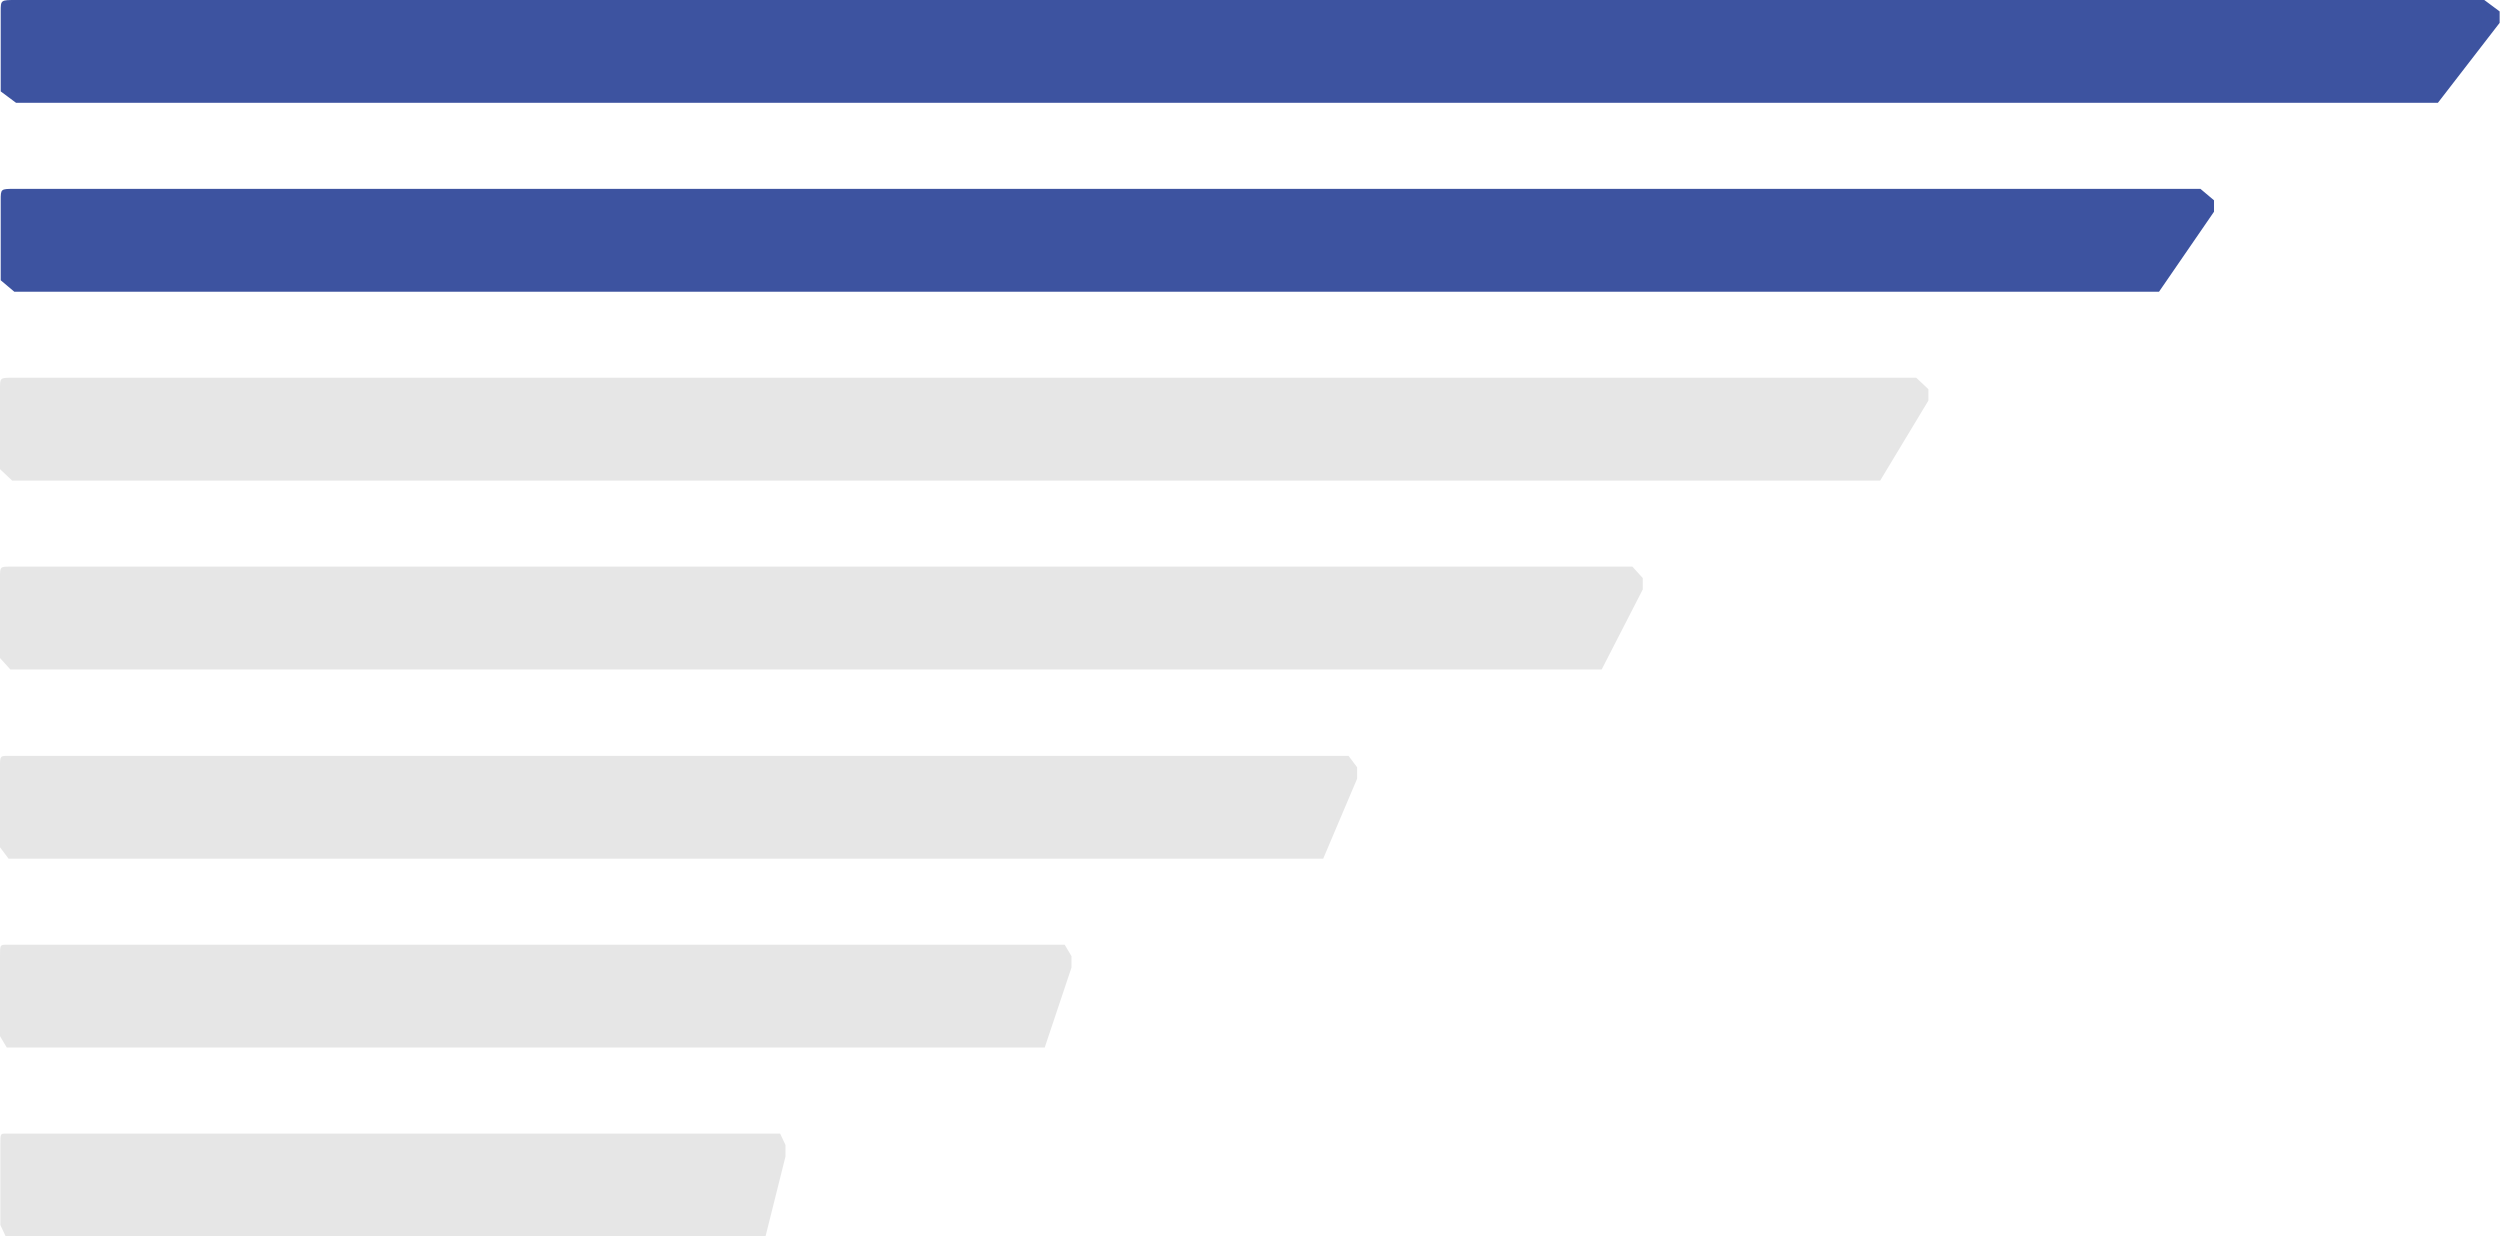<?xml version="1.0" encoding="UTF-8" standalone="no"?>
<svg
   xmlns:dc="http://purl.org/dc/elements/1.1/"
   xmlns:cc="http://creativecommons.org/ns#"
   xmlns:rdf="http://www.w3.org/1999/02/22-rdf-syntax-ns#"
   xmlns:svg="http://www.w3.org/2000/svg"
   xmlns="http://www.w3.org/2000/svg"
   xmlns:sodipodi="http://sodipodi.sourceforge.net/DTD/sodipodi-0.dtd"
   xmlns:inkscape="http://www.inkscape.org/namespaces/inkscape"
   sodipodi:docname="MpData_5.svg"
   inkscape:version="1.0 (4035a4f, 2020-05-01)"
   id="svg1640"
   version="1.1"
   viewBox="0 0 7.002 3.463"
   height="3.463mm"
   width="7.002mm">
  <defs
     id="defs1634" />
  <sodipodi:namedview
     inkscape:window-maximized="0"
     inkscape:window-y="23"
     inkscape:window-x="0"
     inkscape:window-height="956"
     inkscape:window-width="1680"
     showgrid="false"
     inkscape:document-rotation="0"
     inkscape:current-layer="layer1"
     inkscape:document-units="mm"
     inkscape:cy="3.7034396"
     inkscape:cx="10.488592"
     inkscape:zoom="22.512827"
     inkscape:pageshadow="2"
     inkscape:pageopacity="0"
     borderopacity="1.0"
     bordercolor="#666666"
     pagecolor="#ffffff"
     id="base"
     inkscape:pagecheckerboard="true" />
  <g
     transform="translate(-103.239,-146.582)"
     id="layer1"
     inkscape:groupmode="layer"
     inkscape:label="Layer 1">
    <path
       d="m 110.24,146.646 v -0.032 c 0,0 -0.043,-0.032 -0.043,-0.032 h -6.913 c -0.043,0 -0.043,0 -0.043,0.032 v 0.224 c 0,0 0.043,0.032 0.043,0.032 h 6.783 z"
       class="st9"
       id="path2410"
       style="opacity:1;mix-blend-mode:normal;fill:#3d53a0;fill-opacity:1;stroke-width:0.373" />
    <path
       style="opacity:1;mix-blend-mode:normal;fill:#3d53a0;fill-opacity:1;stroke-width:0.351"
       id="path4442"
       class="st9"
       d="m 109.44,147.175 v -0.032 c 0,0 -0.038,-0.032 -0.038,-0.032 h -6.123 c -0.038,0 -0.038,0 -0.038,0.032 v 0.224 c 0,0 0.038,0.032 0.038,0.032 h 6.007 z" />
    <path
       d="m 108.64,147.704 v -0.032 c 0,0 -0.034,-0.032 -0.034,-0.032 h -5.333 c -0.034,0 -0.034,0 -0.034,0.032 v 0.224 c 0,0 0.034,0.032 0.034,0.032 h 5.232 z"
       class="st9"
       id="path4444"
       style="opacity:1;mix-blend-mode:normal;fill:#e6e6e6;fill-opacity:1;stroke-width:0.328" />
    <path
       style="opacity:1;mix-blend-mode:normal;fill:#e6e6e6;fill-opacity:1;stroke-width:0.302"
       id="path4446"
       class="st9"
       d="m 107.84,148.233 v -0.032 c 0,0 -0.029,-0.032 -0.029,-0.032 h -4.543 c -0.029,0 -0.029,0 -0.029,0.032 v 0.224 c 0,0 0.029,0.032 0.029,0.032 h 4.457 z" />
    <path
       d="m 107.04,148.763 v -0.032 c 0,0 -0.024,-0.032 -0.024,-0.032 h -3.753 c -0.024,0 -0.024,0 -0.024,0.032 v 0.224 c 0,0 0.024,0.032 0.024,0.032 h 3.682 z"
       class="st9"
       id="path4448"
       style="opacity:1;mix-blend-mode:normal;fill:#e6e6e6;fill-opacity:1;stroke-width:0.275" />
    <path
       style="opacity:1;mix-blend-mode:normal;fill:#e6e6e6;fill-opacity:1;stroke-width:0.244"
       id="path4450"
       class="st9"
       d="m 106.24,149.292 v -0.032 c 0,0 -0.019,-0.032 -0.019,-0.032 h -2.963 c -0.019,0 -0.019,0 -0.019,0.032 v 0.224 c 0,0 0.019,0.032 0.019,0.032 h 2.907 z" />
    <path
       d="m 105.439,149.821 v -0.032 c 0,0 -0.015,-0.032 -0.015,-0.032 h -2.169 c -0.015,0 -0.015,0 -0.015,0.032 v 0.224 c 0,0 0.015,0.032 0.015,0.032 h 2.128 z"
       class="st9"
       id="path4452"
       style="opacity:1;mix-blend-mode:normal;fill:#e6e6e6;fill-opacity:1;stroke-width:0.209" />
  </g>
</svg>
